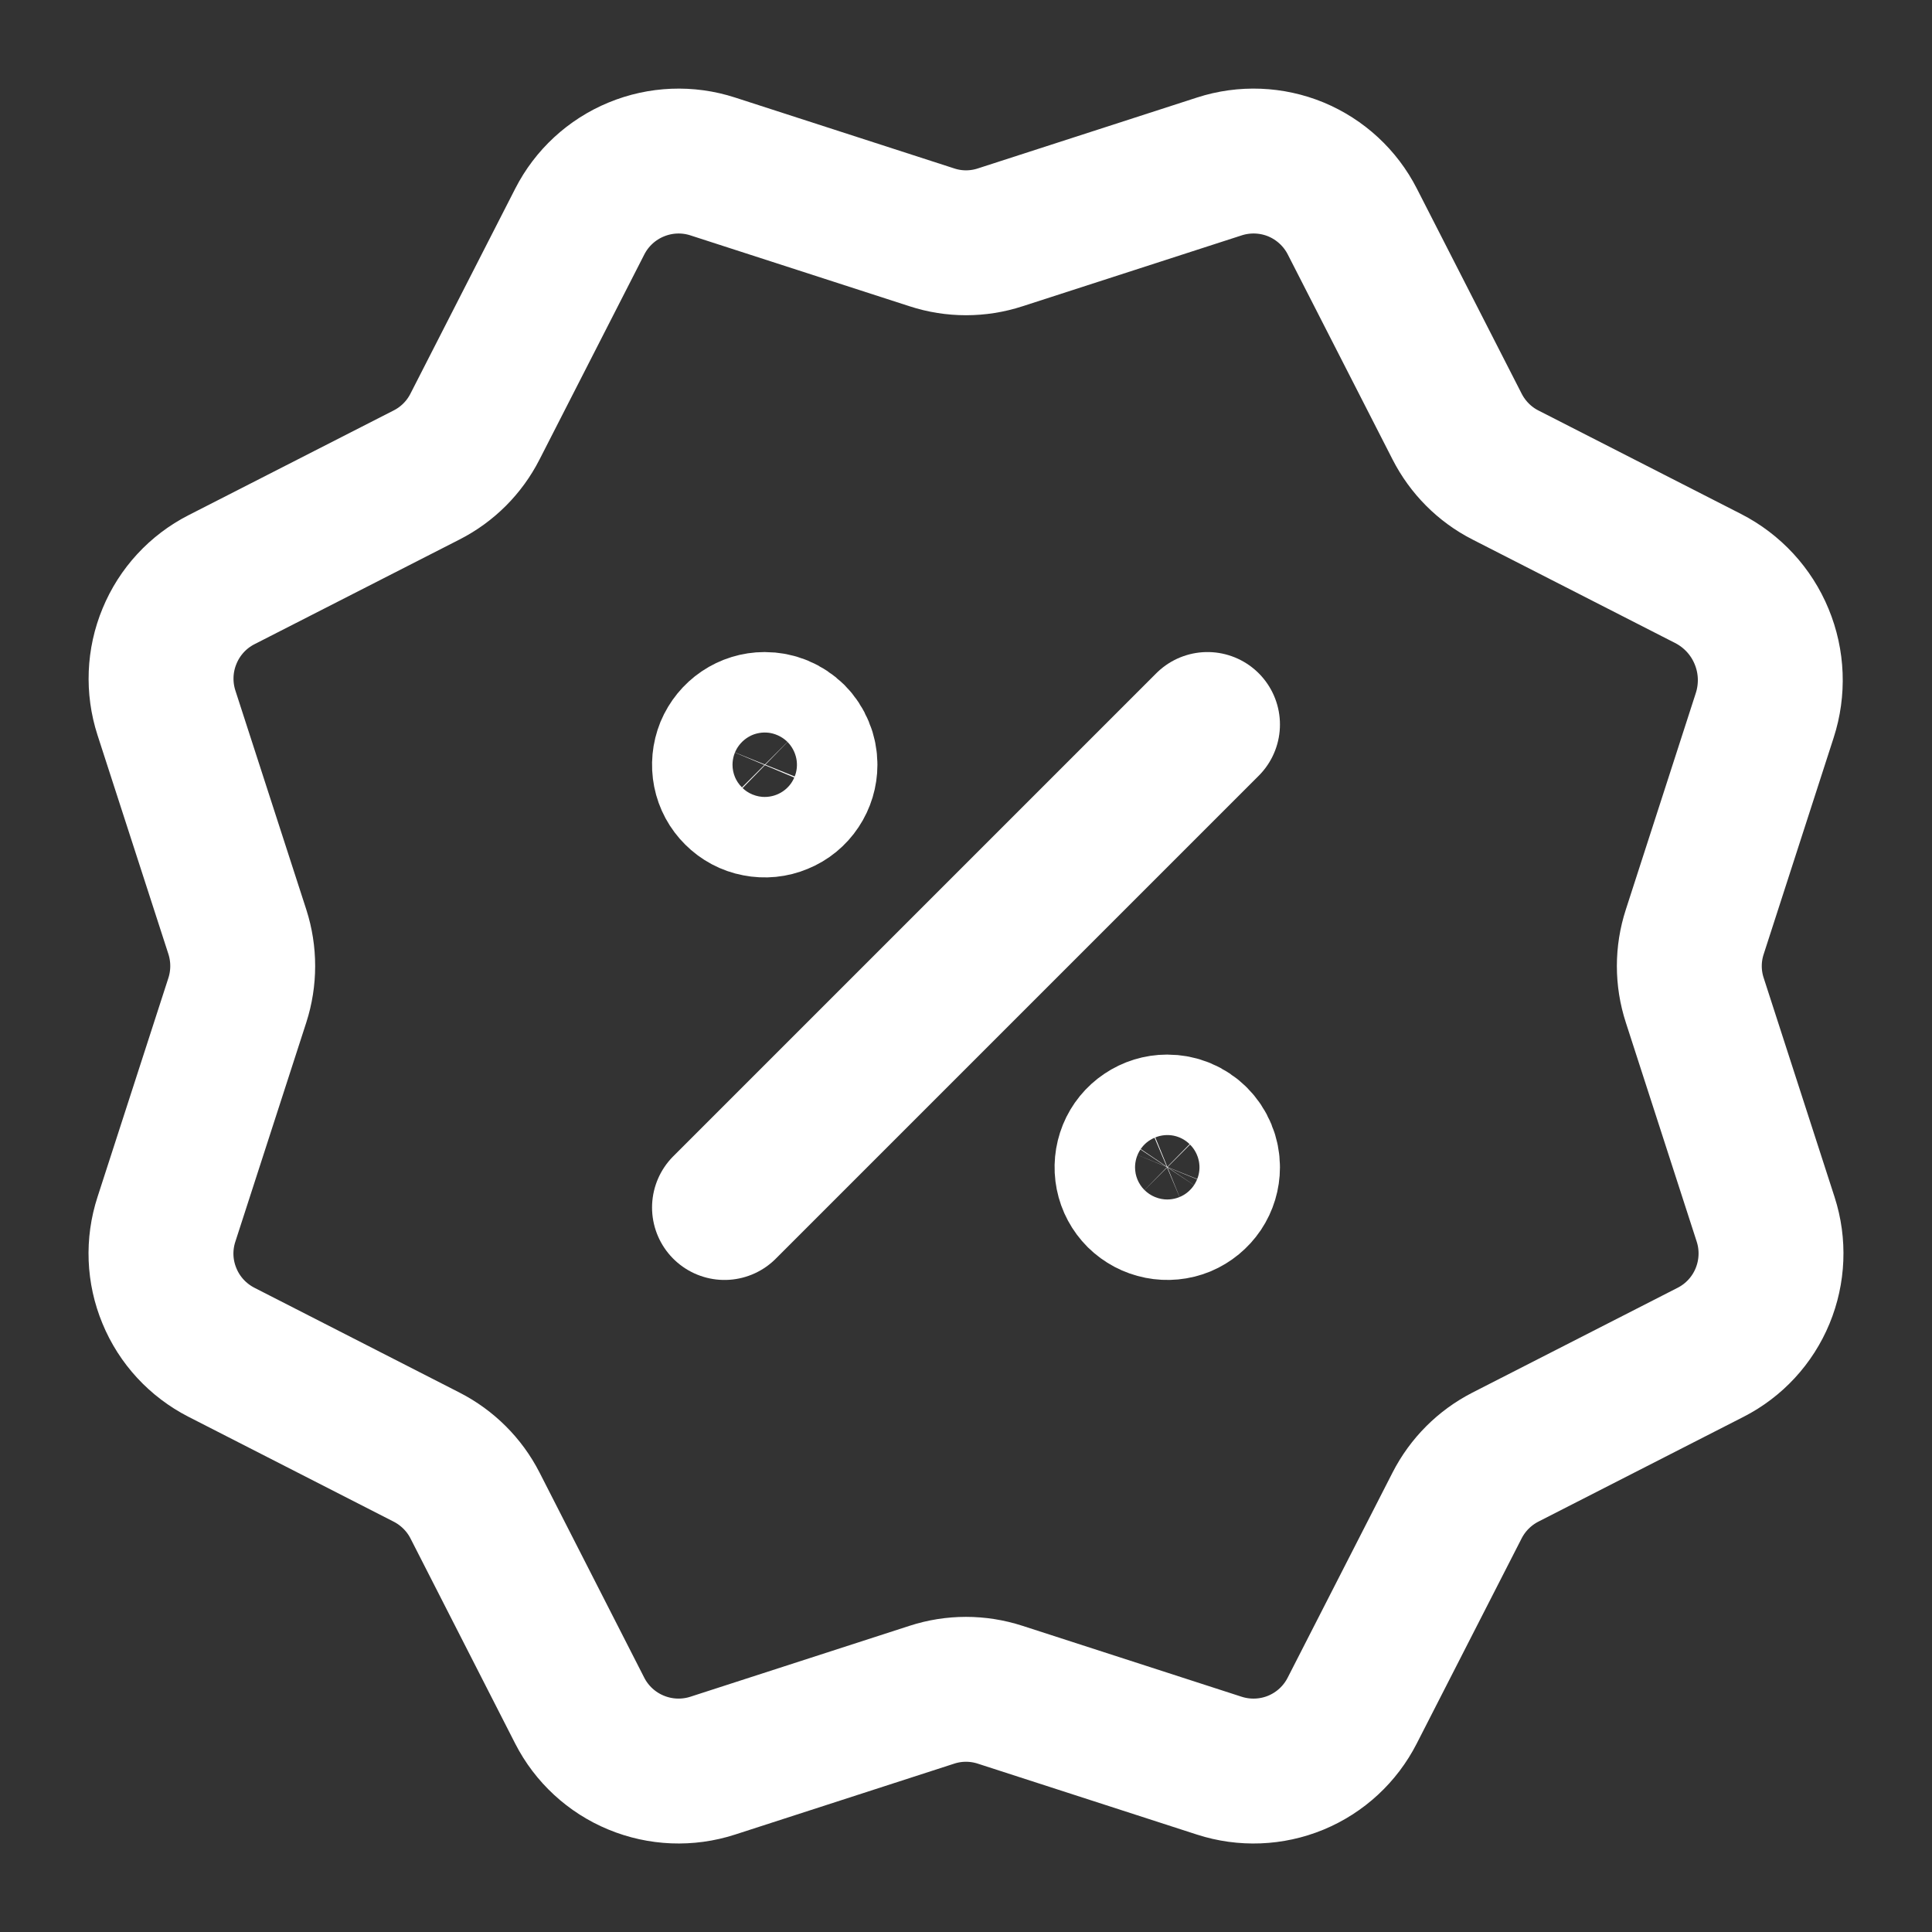 <svg width="20" height="20" viewBox="0 0 20 20" fill="none" xmlns="http://www.w3.org/2000/svg">
<rect x="0" y="0" width="20" height="20" fill="#333333" stroke="none"/>
<g id="Group">
<g id="Group_2">
<path id="Vector" fill-rule="evenodd" clip-rule="evenodd" d="M10.354 2.457L12.623 1.723C12.882 1.639 13.164 1.65 13.416 1.754C13.668 1.859 13.875 2.05 13.999 2.293L15.084 4.416C15.194 4.631 15.368 4.807 15.584 4.917L17.681 5.988C17.932 6.116 18.129 6.329 18.236 6.589C18.344 6.849 18.355 7.139 18.268 7.407L17.544 9.647C17.469 9.877 17.469 10.124 17.544 10.354L18.278 12.623C18.362 12.883 18.35 13.164 18.246 13.416C18.142 13.668 17.951 13.875 17.708 13.999L15.584 15.084C15.369 15.194 15.194 15.369 15.084 15.584L13.998 17.708C13.874 17.951 13.668 18.142 13.415 18.247C13.163 18.351 12.882 18.362 12.622 18.278L10.354 17.544C10.123 17.469 9.876 17.469 9.646 17.544L7.378 18.278C7.118 18.362 6.837 18.351 6.584 18.246C6.332 18.142 6.125 17.951 6.001 17.708L4.917 15.584C4.807 15.369 4.631 15.194 4.416 15.084L2.293 13.999C2.049 13.874 1.858 13.668 1.754 13.415C1.649 13.163 1.638 12.882 1.723 12.622L2.457 10.354C2.531 10.124 2.531 9.876 2.457 9.646L1.723 7.379C1.639 7.119 1.65 6.837 1.755 6.585C1.859 6.332 2.05 6.125 2.293 6.001L4.416 4.917C4.632 4.807 4.807 4.632 4.917 4.416L6.002 2.293C6.126 2.05 6.333 1.859 6.585 1.755C6.838 1.65 7.119 1.639 7.378 1.723L9.647 2.457C9.876 2.532 10.124 2.532 10.354 2.457V2.457Z" stroke="white" stroke-width="1.5" stroke-linecap="round" stroke-linejoin="round"/>
<path id="Vector_2" d="M7.5 12.5L12.5 7.5" stroke="white" stroke-width="1.5" stroke-linecap="round" stroke-linejoin="round"/>
<path id="Vector_3" d="M7.915 7.5C7.833 7.5 7.752 7.525 7.684 7.571C7.616 7.617 7.563 7.682 7.531 7.758C7.5 7.835 7.492 7.918 7.508 7.999C7.524 8.08 7.564 8.154 7.623 8.212C7.681 8.27 7.755 8.31 7.836 8.325C7.917 8.341 8 8.333 8.076 8.301C8.153 8.27 8.218 8.216 8.263 8.148C8.309 8.079 8.333 7.999 8.333 7.917C8.333 7.862 8.322 7.807 8.301 7.757C8.28 7.706 8.25 7.66 8.211 7.621C8.172 7.583 8.126 7.552 8.075 7.531C8.024 7.51 7.97 7.5 7.915 7.5Z" stroke="white" stroke-width="1.5" stroke-linecap="round" stroke-linejoin="round"/>
<path id="Vector_4" d="M12.082 11.667C11.999 11.667 11.919 11.692 11.851 11.738C11.782 11.784 11.729 11.849 11.698 11.925C11.667 12.002 11.659 12.085 11.675 12.166C11.691 12.247 11.731 12.321 11.789 12.379C11.848 12.437 11.922 12.476 12.003 12.492C12.084 12.508 12.167 12.5 12.243 12.469C12.319 12.437 12.384 12.383 12.43 12.315C12.476 12.246 12.5 12.166 12.5 12.084C12.5 12.029 12.489 11.975 12.468 11.924C12.447 11.873 12.416 11.827 12.377 11.788C12.339 11.75 12.293 11.719 12.242 11.698C12.191 11.677 12.137 11.667 12.082 11.667Z" stroke="white" stroke-width="1.5" stroke-linecap="round" stroke-linejoin="round"/>
</g>
</g>
</svg>
